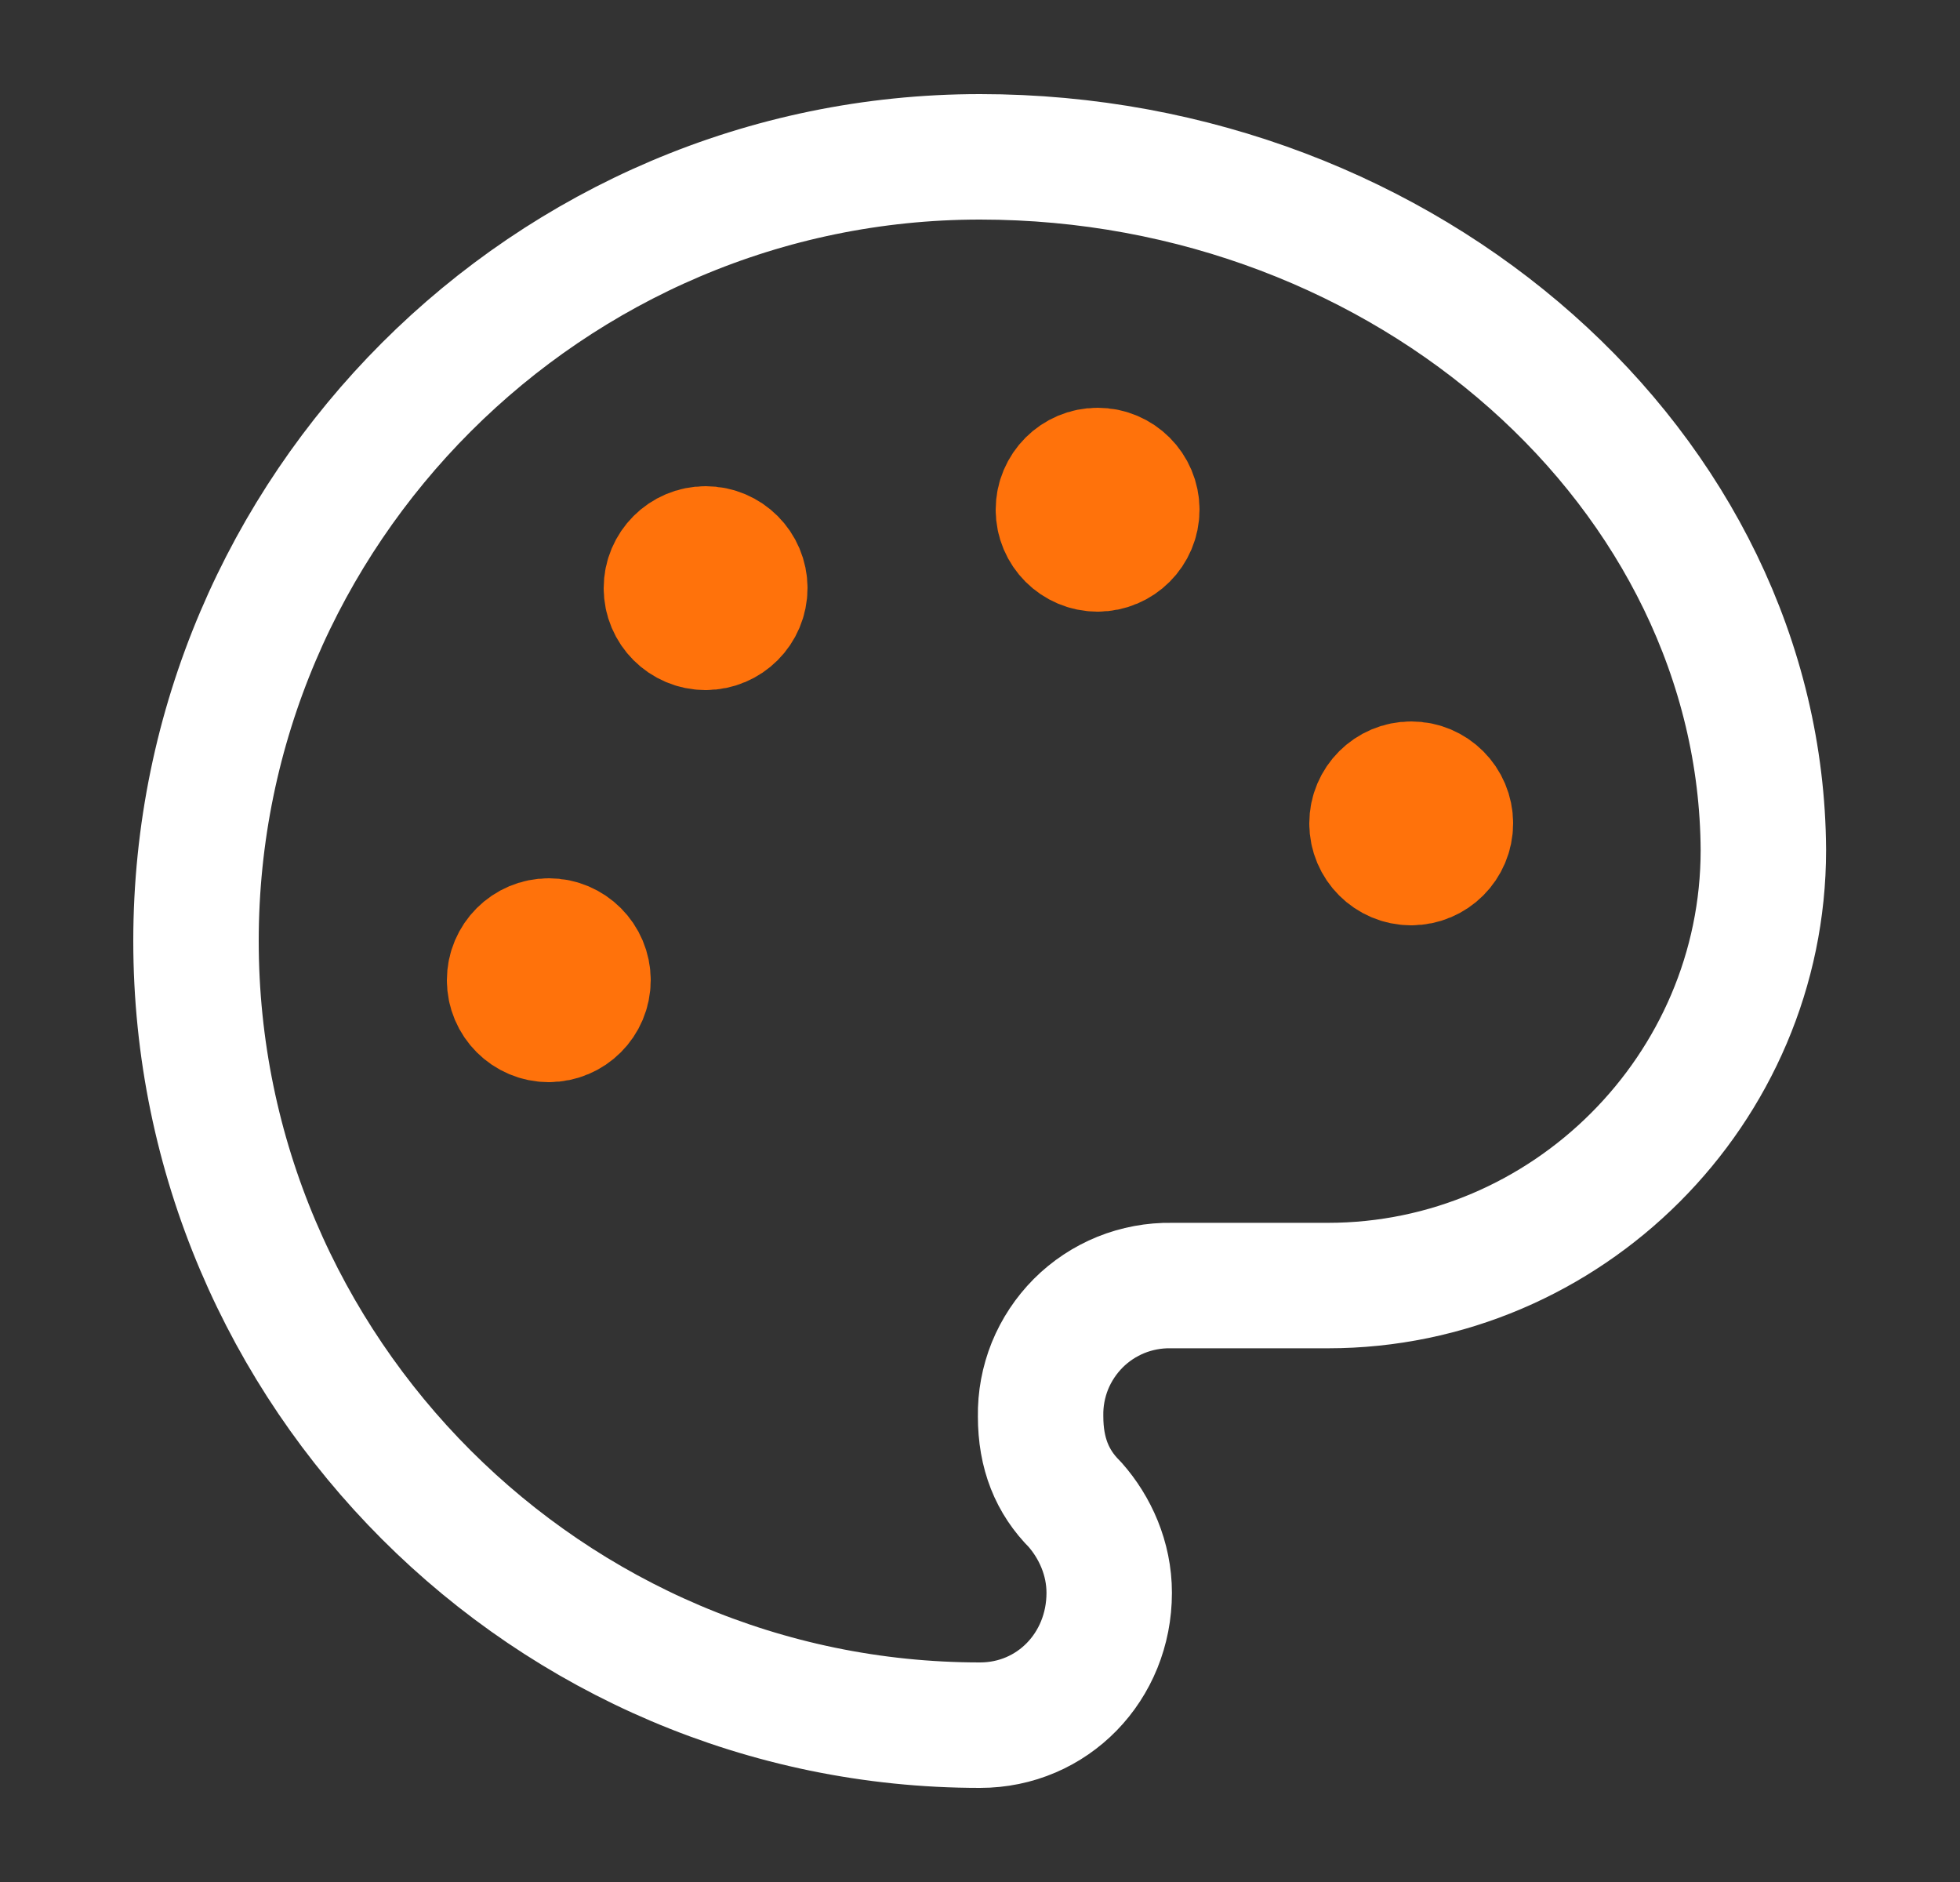<svg xmlns="http://www.w3.org/2000/svg" width="25" height="24" viewBox="0 0 25 24" fill="none">
    <rect x="0" y="0" width="25" height="24" fill="#333333" stroke="none"/>
    <path d="M14 7C14.276 7 14.5 6.776 14.5 6.5C14.5 6.224 14.276 6 14 6C13.724 6 13.5 6.224 13.5 6.5C13.5 6.776 13.724 7 14 7Z" fill="#FF720B" stroke="#FF720B" stroke-width="1.6" stroke-linecap="round" stroke-linejoin="round"/>
    <path d="M18 11C18.276 11 18.5 10.776 18.5 10.5C18.5 10.224 18.276 10 18 10C17.724 10 17.5 10.224 17.5 10.5C17.5 10.776 17.724 11 18 11Z" fill="#FF720B" stroke="#FF720B" stroke-width="1.6" stroke-linecap="round" stroke-linejoin="round"/>
    <path d="M9 8C9.276 8 9.5 7.776 9.5 7.5C9.5 7.224 9.276 7 9 7C8.724 7 8.5 7.224 8.5 7.5C8.5 7.776 8.724 8 9 8Z" fill="#FF720B" stroke="#FF720B" stroke-width="1.6" stroke-linecap="round" stroke-linejoin="round"/>
    <path d="M7 13C7.276 13 7.5 12.776 7.5 12.5C7.5 12.224 7.276 12 7 12C6.724 12 6.5 12.224 6.5 12.5C6.5 12.776 6.724 13 7 13Z" fill="#FF720B" stroke="#FF720B" stroke-width="1.6" stroke-linecap="round" stroke-linejoin="round"/>
    <path d="M12.5 2C7 2 2.5 6.5 2.5 12C2.5 17.5 7 22 12.5 22C13.426 22 14.148 21.254 14.148 20.312C14.148 19.875 13.968 19.477 13.711 19.187C13.421 18.898 13.273 18.535 13.273 18.062C13.269 17.842 13.31 17.623 13.392 17.419C13.475 17.215 13.598 17.03 13.753 16.874C13.909 16.718 14.094 16.596 14.298 16.513C14.502 16.431 14.721 16.39 14.941 16.394H16.937C19.988 16.394 22.492 13.891 22.492 10.84C22.465 6.012 17.961 2 12.5 2Z" stroke="white" stroke-width="1.6" stroke-linecap="round" stroke-linejoin="round"/>
</svg>
